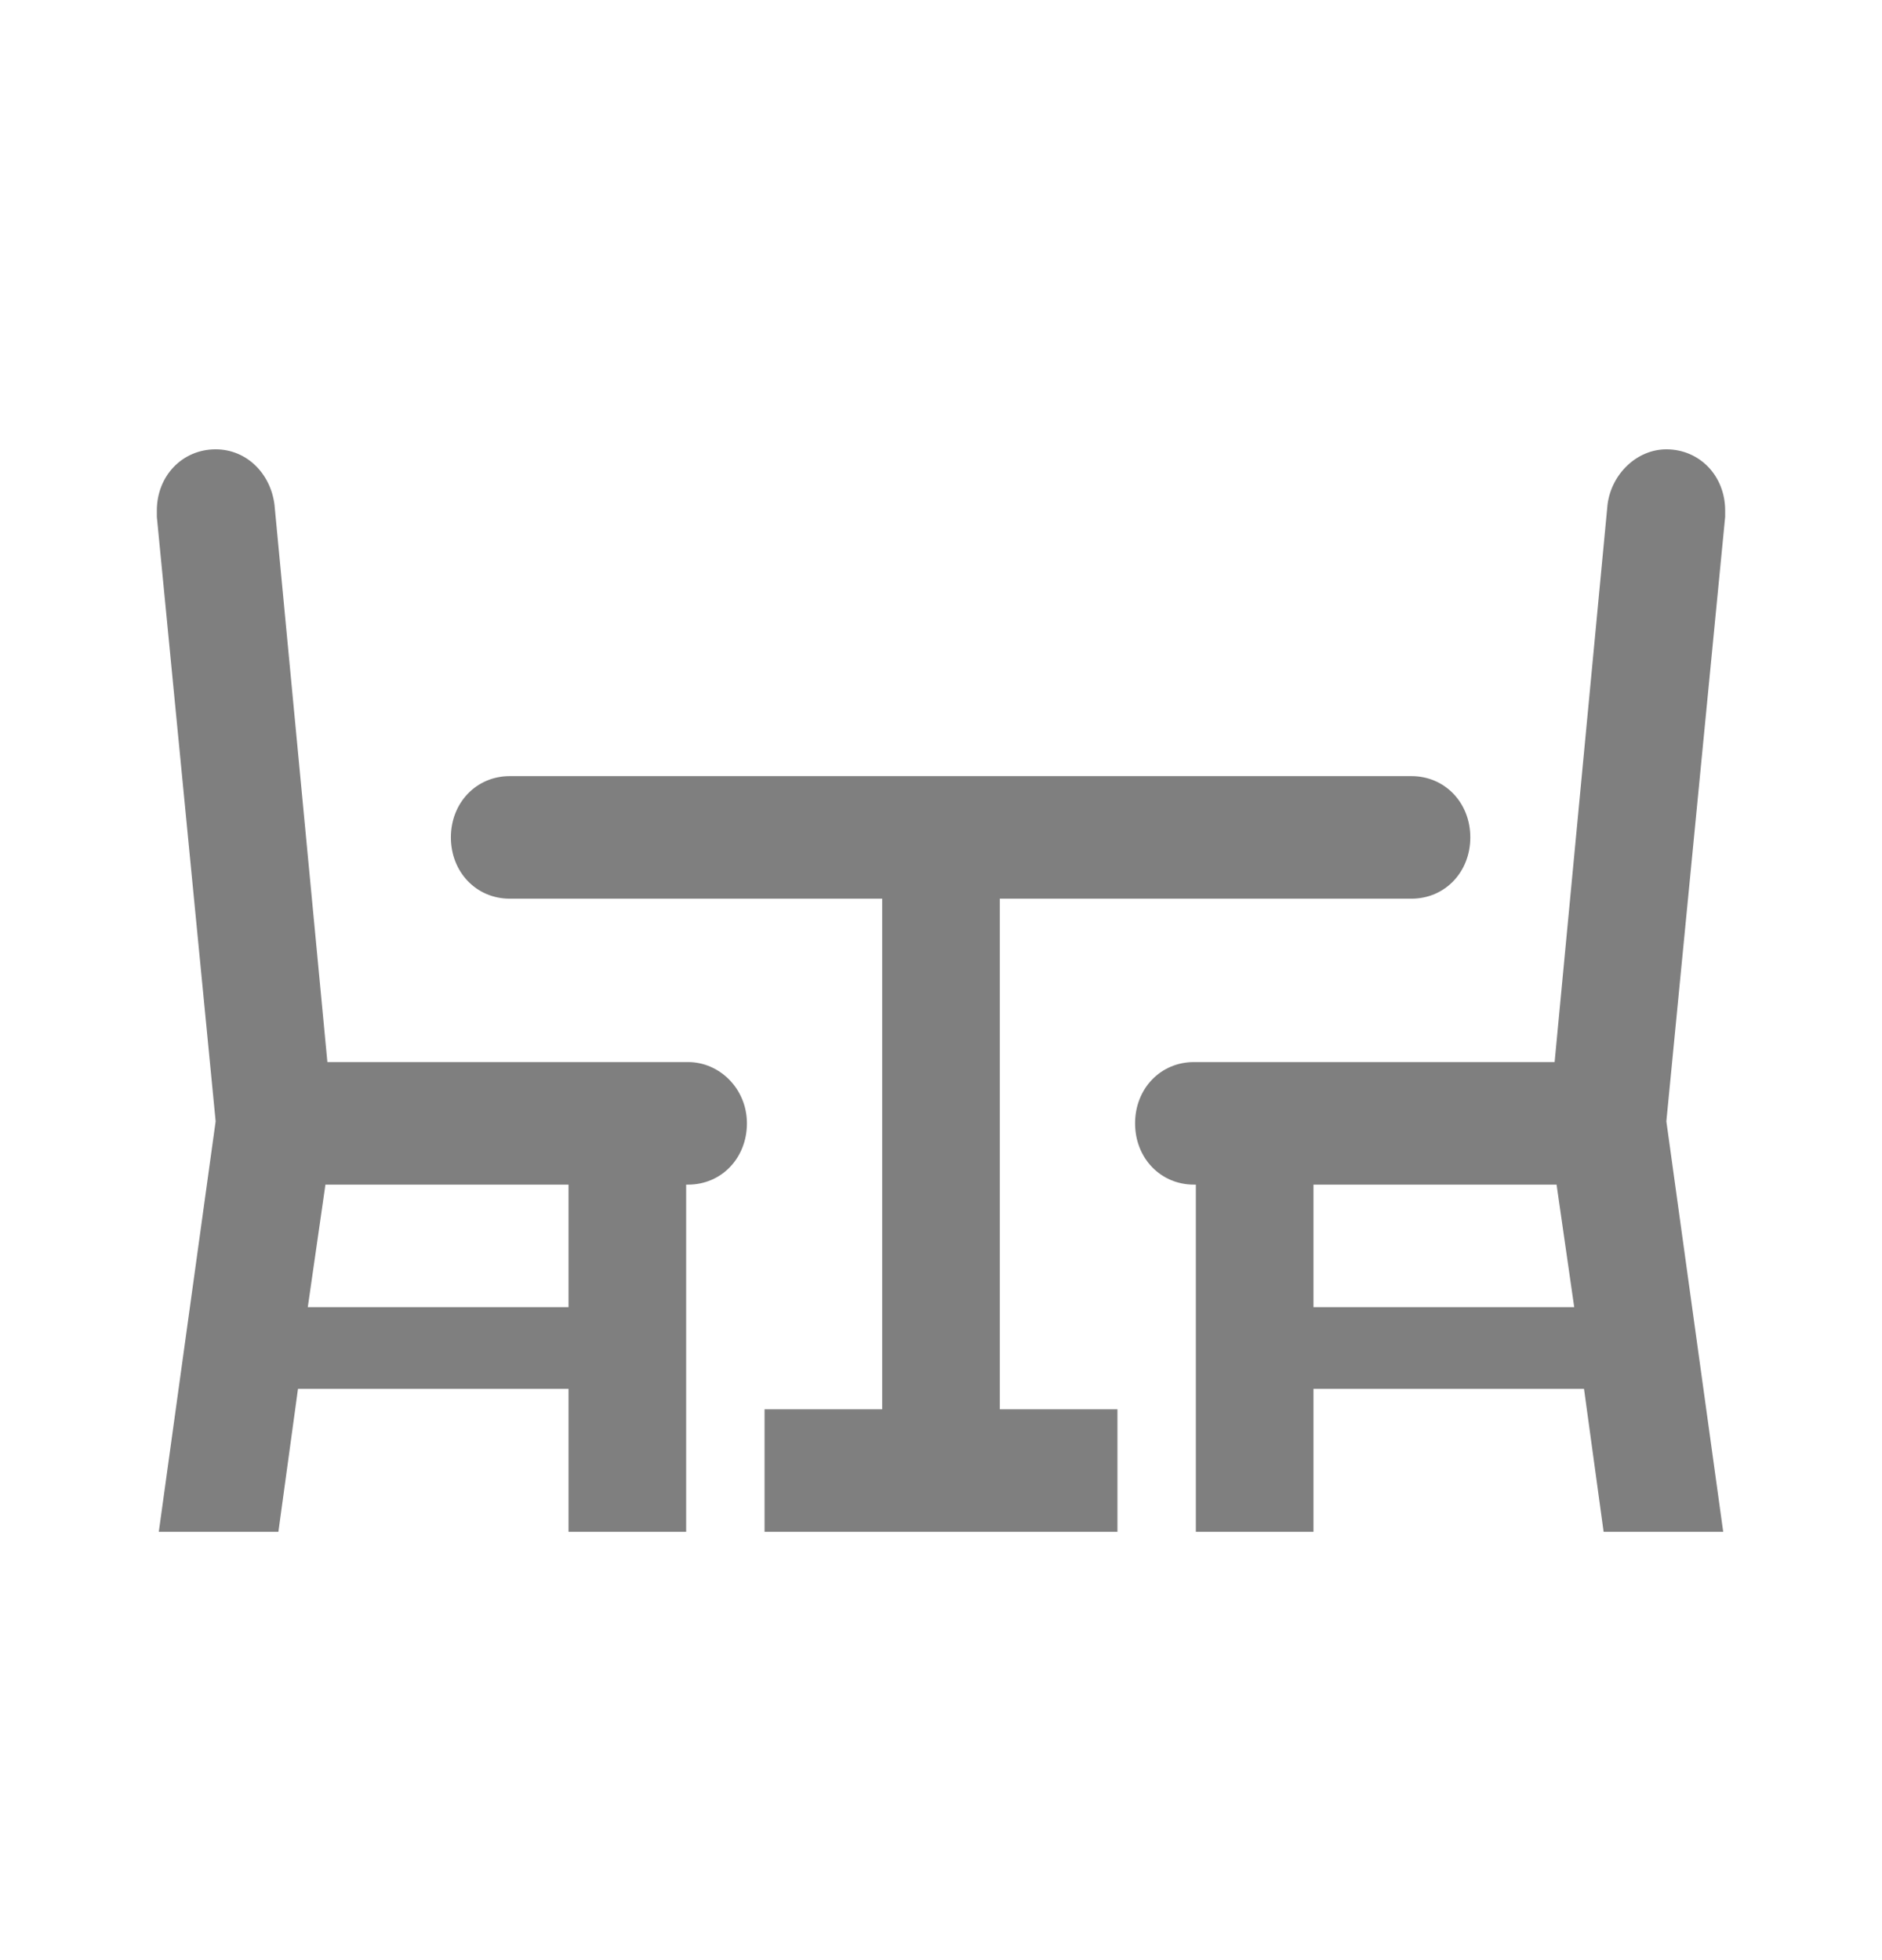 <svg width="24" height="25" xmlns="http://www.w3.org/2000/svg" xmlns:xlink="http://www.w3.org/1999/xlink" xml:space="preserve" overflow="hidden"><g transform="translate(-754 -58)"><path d="M12.75 11 18 11C18.425 11 18.75 10.675 18.75 10.25 18.75 9.825 18.425 9.5 18 9.5L6.5 9.5C6.075 9.5 5.75 9.825 5.75 10.25 5.75 10.675 6.075 11 6.5 11L11.25 11 11.25 17.25 9.75 17.25 9.75 18.75 14.25 18.75 14.25 17.25 12.75 17.25 12.75 11Z" fill="#7F7F7F" transform="matrix(1 0 0 1.042 754 58)"/><path d="M8.775 13 4.175 13 3.5 6.175 3.5 6.175C3.45 5.8 3.15 5.5 2.75 5.5 2.325 5.5 2 5.825 2 6.25 2 6.275 2 6.3 2 6.325L2 6.325 2.75 13.725 2.025 18.75 3.55 18.75 3.8 17 7.25 17 7.25 18.75 8.75 18.75 8.75 14.5 8.775 14.5C9.2 14.5 9.525 14.175 9.525 13.75 9.525 13.325 9.175 13 8.775 13ZM7.25 16 3.925 16 4.15 14.5 7.25 14.5 7.25 16Z" fill="#7F7F7F" transform="matrix(1 0 0 1.042 754 58)"/><path d="M22 6.325C22 6.3 22 6.275 22 6.25 22 5.825 21.675 5.5 21.25 5.5 20.875 5.5 20.55 5.8 20.5 6.175L20.5 6.175 19.825 13 15.225 13C14.8 13 14.475 13.325 14.475 13.75 14.475 14.175 14.8 14.5 15.225 14.5L15.25 14.5 15.25 18.75 16.75 18.75 16.75 17 20.2 17 20.45 18.75 21.975 18.75 21.25 13.725 22 6.325 22 6.325ZM16.75 16 16.75 14.5 19.85 14.5 20.075 16 16.75 16Z" fill="#7F7F7F" transform="matrix(1 0 0 1.042 754 58)"/></g></svg>